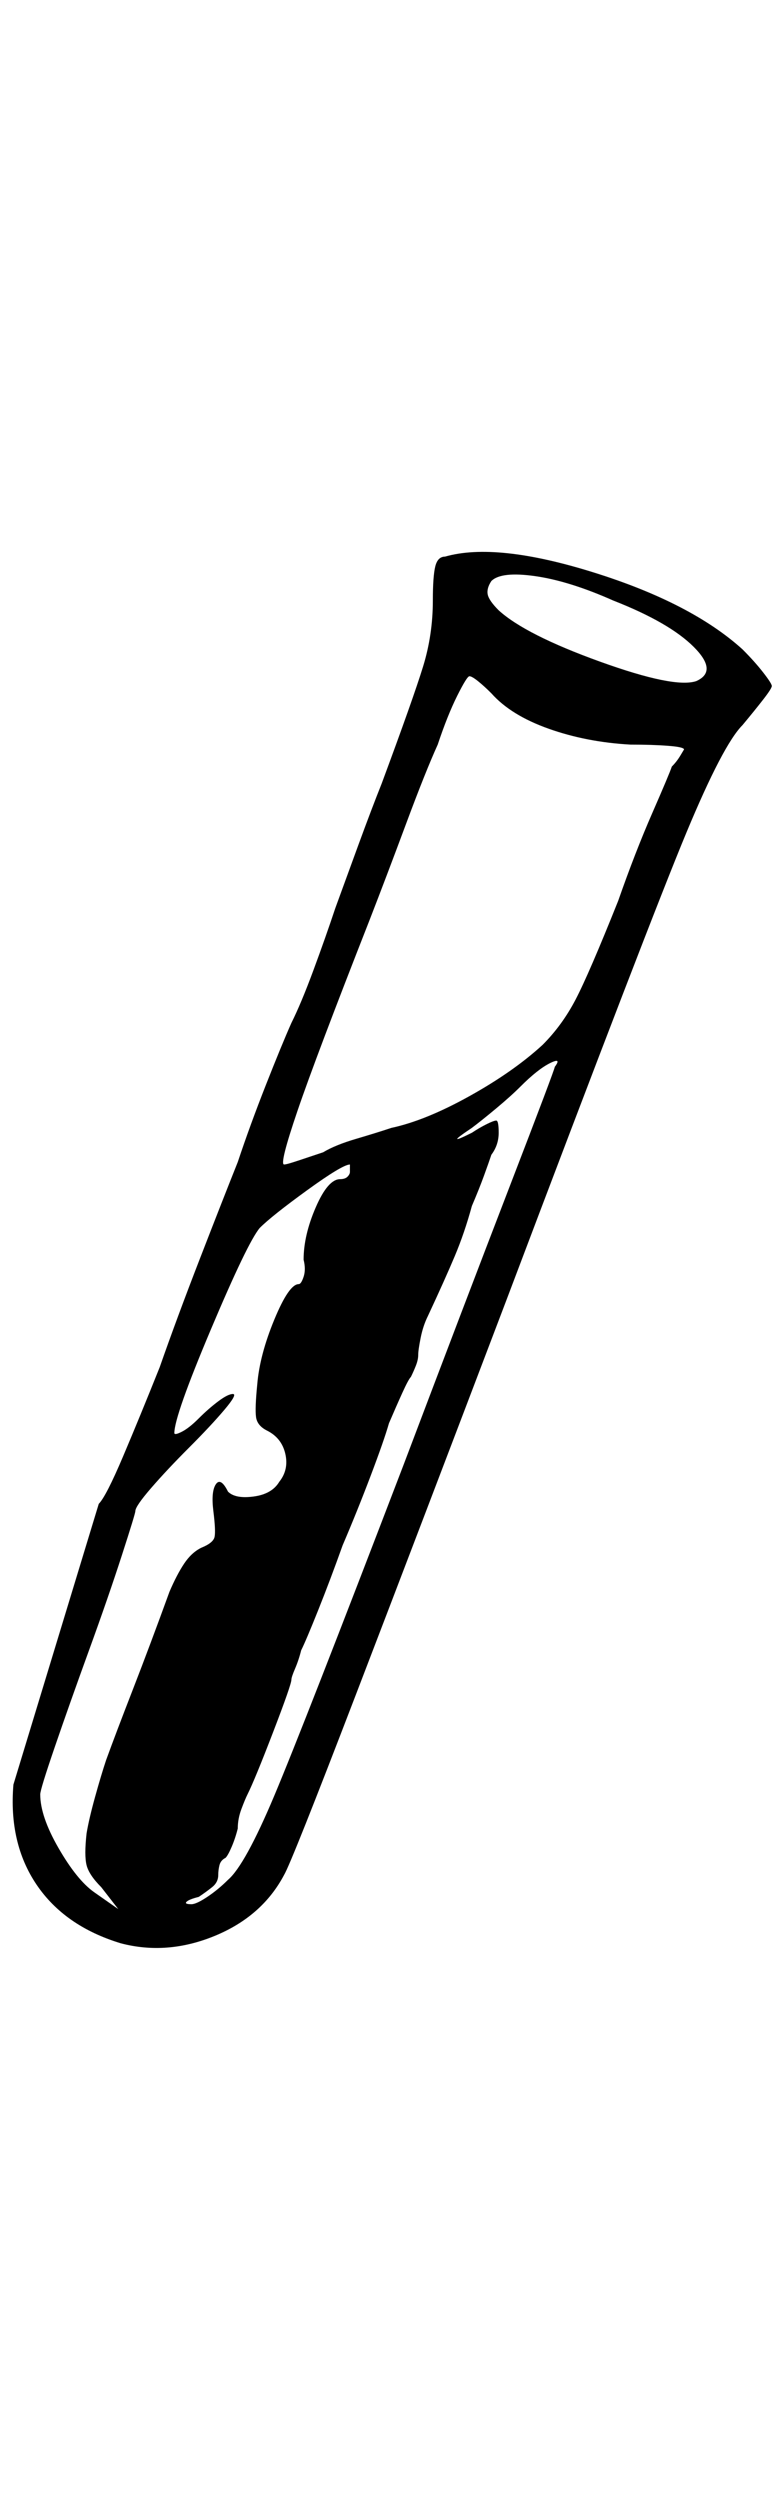 <?xml version="1.0" standalone="no"?>
<!DOCTYPE svg PUBLIC "-//W3C//DTD SVG 1.1//EN" "http://www.w3.org/Graphics/SVG/1.1/DTD/svg11.dtd" >
<svg xmlns="http://www.w3.org/2000/svg" xmlns:xlink="http://www.w3.org/1999/xlink" version="1.1" viewBox="-10 0 643 2048">
   <path fill="currentColor"
d="M1 1462q-4 48 19 82t69 48q38 10 77 -6t57 -50q6 -10 59 -148t123 -322q118 -312 148 -384t46 -88q10 -12 17 -21t7 -11t-7 -11t-17 -19q-42 -38 -122 -63t-122 -13q-6 0 -8 8t-2 28q0 28 -8 54t-34 96q-8 20 -19 50t-19 52q-8 24 -18 51t-18 43q-8 18 -21 51t-23 63
q-12 30 -31 79t-33 89q-16 40 -30 73t-20 39zM493 492q46 18 66 38t2 28q-18 6 -79 -16t-83 -42q-8 -8 -9 -13t3 -11q8 -8 36 -4t64 20zM393 568q16 18 47 29t67 13q18 0 31 1t13 3l-3 5q-3 5 -7 9q-2 6 -16 38t-28 72q-24 60 -35 81t-27 37q-24 22 -60 42t-64 26
q-12 4 -29 9t-27 11l-21 7q-9 3 -11 3q-4 0 11 -44t59 -156q14 -36 30 -79t26 -65q8 -24 16 -40t10 -16t7 4t11 10zM445 874q0 2 -37 98t-87 228q-82 214 -106 271t-38 69q-8 8 -17 14t-13 6q-6 0 -4 -2t10 -4q6 -4 11 -8t5 -10q0 -4 1 -8t5 -6q2 -2 5 -9t5 -15q0 -8 3 -16
t5 -12q6 -12 21 -51t15 -43q0 -2 3 -9t5 -15q4 -8 14 -33t20 -53q12 -28 23 -57t15 -43q6 -14 11 -25t7 -13q2 -4 4 -9t2 -9t2 -14t6 -18q14 -30 22 -49t14 -41q6 -14 10 -25t6 -17q6 -8 6 -18t-2 -10t-8 3t-12 7q-12 6 -12 5t12 -9q8 -6 20 -16t20 -18q14 -14 24 -19t4 3z
M277 960q0 2 -2 4t-6 2q-10 0 -20 23t-10 43q2 8 0 14t-4 6q-8 0 -20 29t-14 53q-2 20 -1 27t9 11q12 6 15 19t-5 23q-6 10 -21 12t-21 -4q-6 -12 -10 -6t-2 22t1 21t-11 9q-8 4 -14 13t-12 23q-16 44 -30 80t-22 58q-4 12 -9 30t-7 30q-2 18 0 26t12 18l14 18l-20 -14
q-14 -10 -29 -36t-15 -44q0 -4 12 -39t28 -79t27 -78t11 -36q0 -4 13 -19t31 -33t29 -31t7 -13t-12 6t-16 14t-14 11t-6 1q0 -14 30 -85t40 -83q10 -10 39 -31t35 -21v2v4z" />
</svg>

